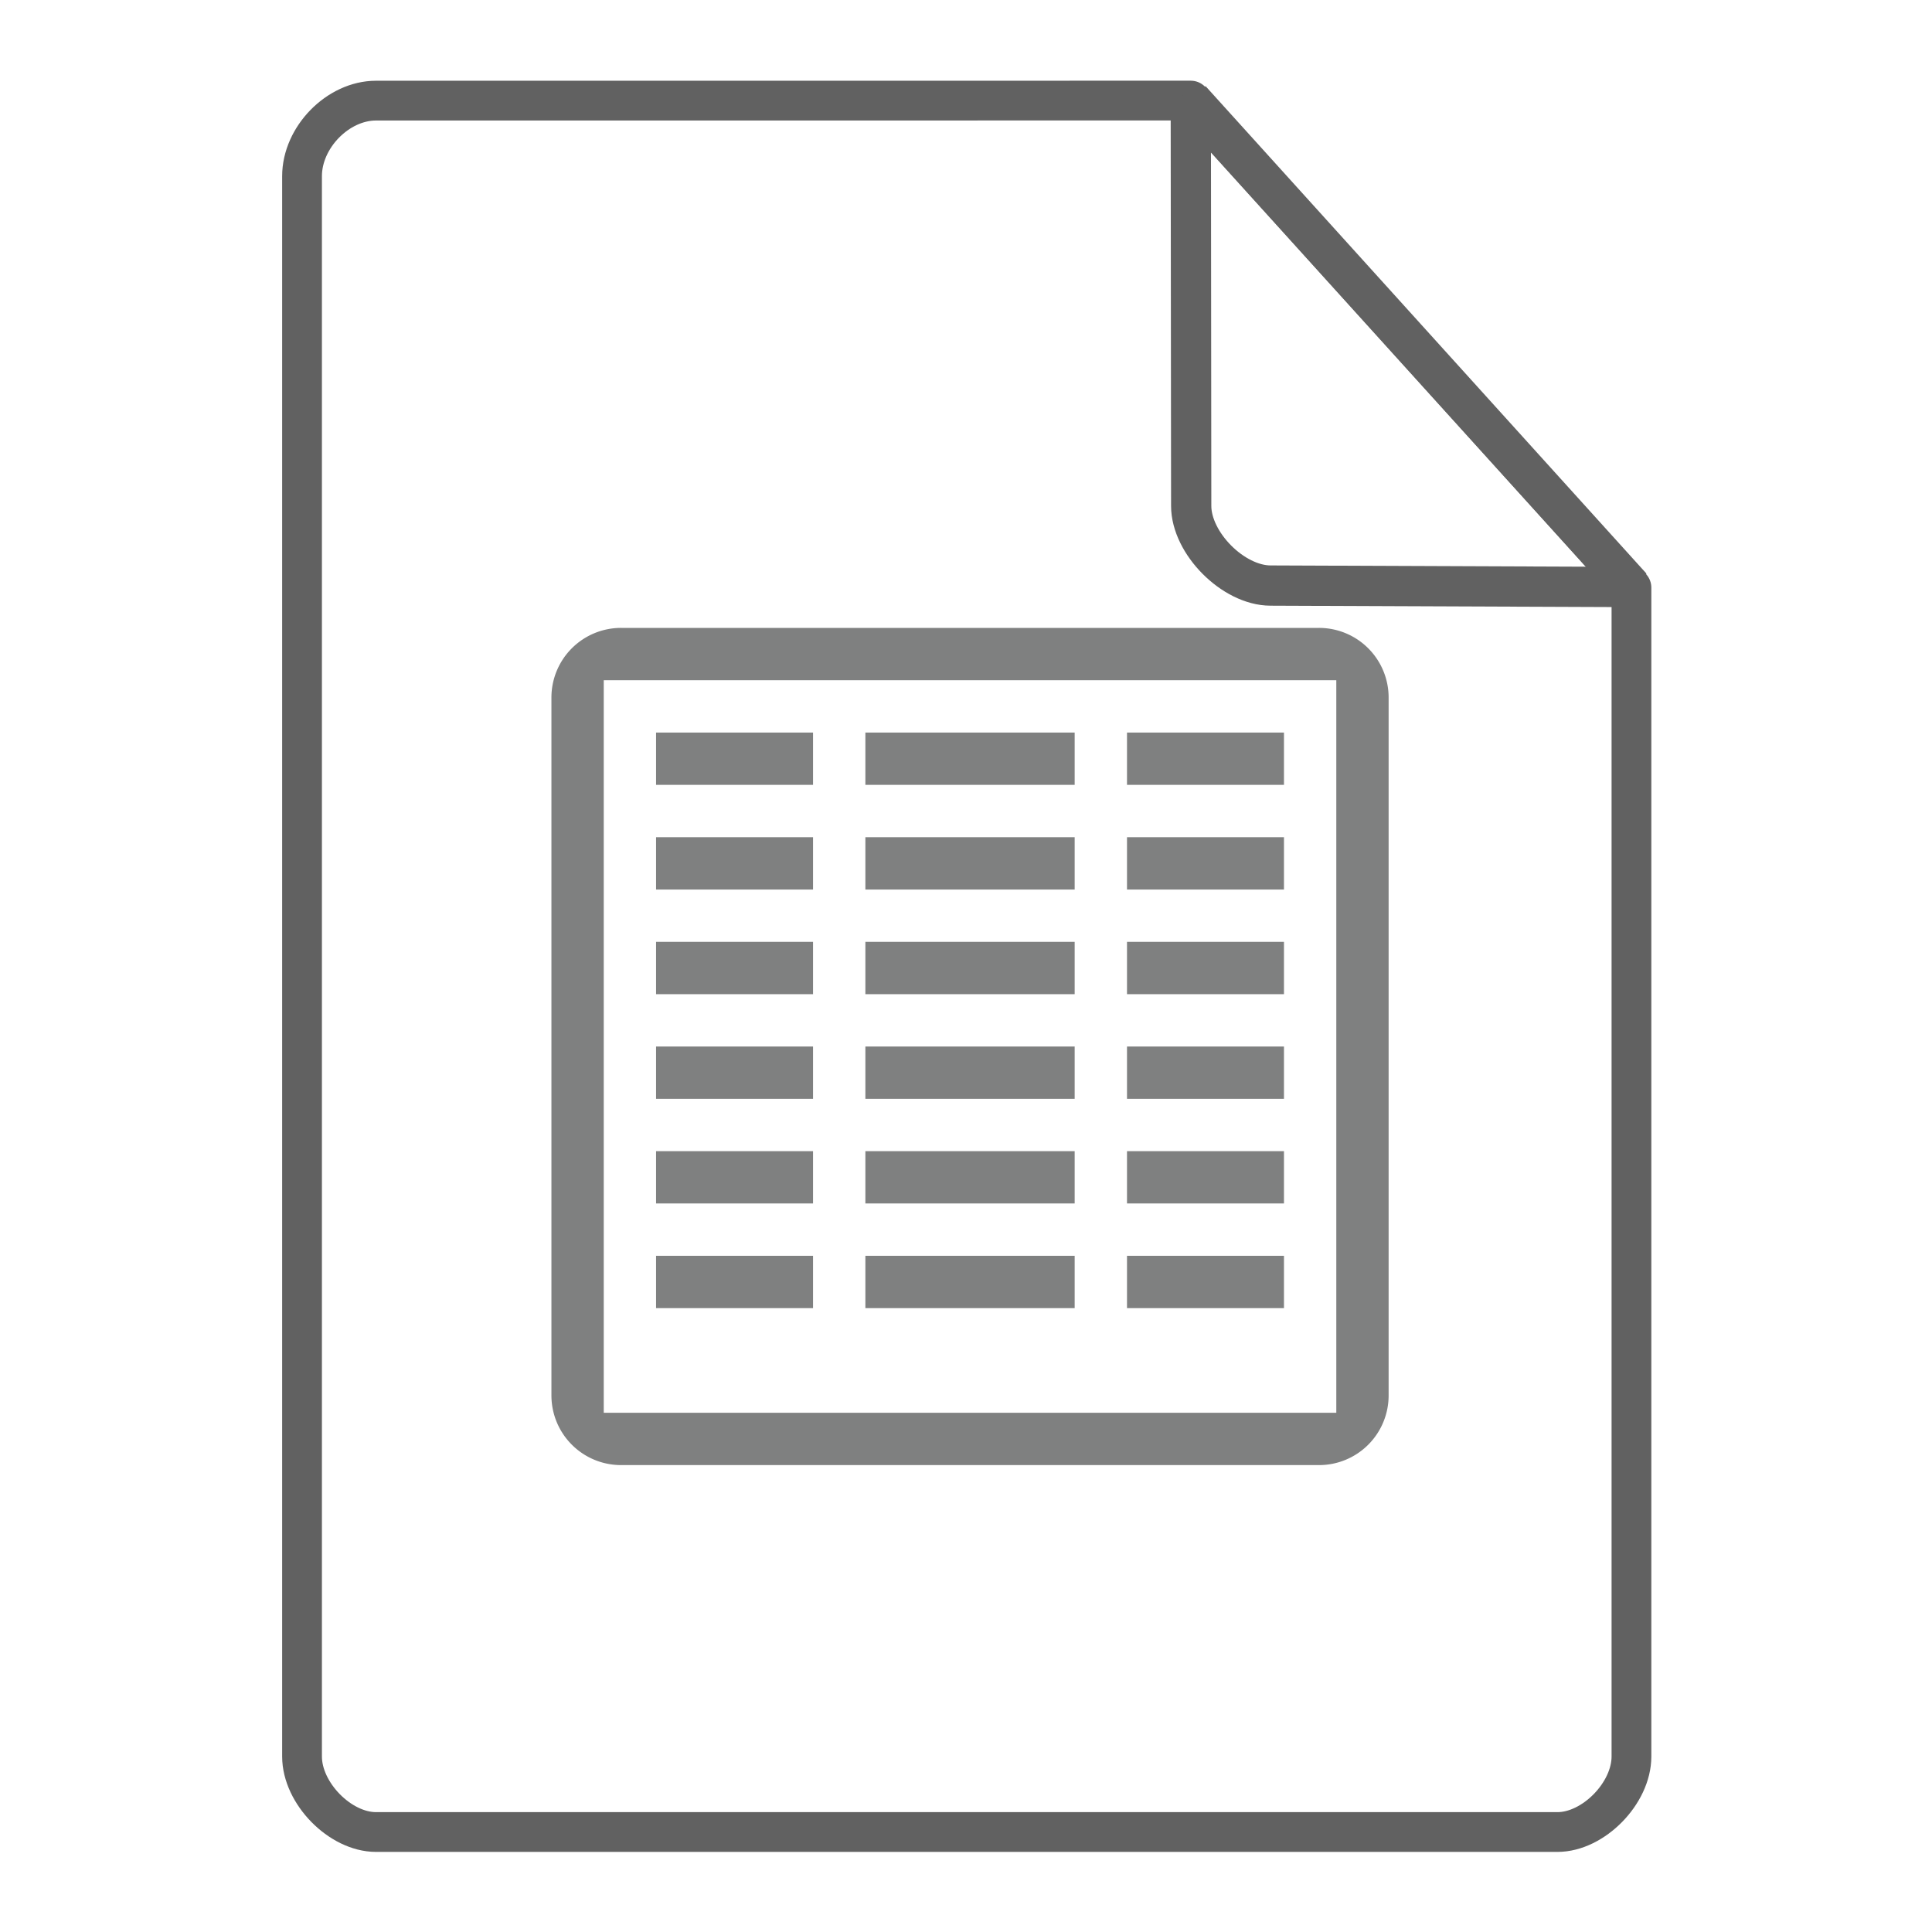<svg height="48" width="48" xmlns="http://www.w3.org/2000/svg"><path d="M15.434 15.6a1.73 1.73 0 0 0-1.734 1.734v17.332c0 .96.774 1.734 1.734 1.734h17.332a1.73 1.73 0 0 0 1.734-1.734V17.334a1.73 1.73 0 0 0-1.734-1.734H15.434zM15 16.9h18.2v18.2H15V16.9zm1.3 1.3v1.3h3.9v-1.3h-3.9zm5.2 0v1.3h5.2v-1.3h-5.2zm6.5 0v1.3h3.9v-1.3H28zm-11.7 2.6v1.3h3.9v-1.3h-3.9zm5.2 0v1.3h5.2v-1.3h-5.2zm6.5 0v1.3h3.9v-1.3H28zm-11.7 2.6v1.3h3.9v-1.3h-3.9zm5.2 0v1.3h5.2v-1.3h-5.2zm6.5 0v1.3h3.9v-1.3H28zM16.3 26v1.3h3.9V26h-3.9zm5.2 0v1.3h5.2V26h-5.2zm6.5 0v1.3h3.9V26H28zm-11.7 2.6v1.3h3.9v-1.3h-3.9zm5.2 0v1.3h5.2v-1.3h-5.2zm6.5 0v1.3h3.9v-1.3H28zm-11.7 2.6v1.3h3.9v-1.3h-3.9zm5.2 0v1.3h5.2v-1.3h-5.2zm6.5 0v1.3h3.9v-1.3H28z" color="#7F8080" fill="#7F8080"/><g fill="none" stroke="#616161" stroke-linecap="round"><path d="M7.504 43.64c0 .912.946 1.876 1.838 1.876h29.353c.892 0 1.838-.964 1.838-1.875m0 0V14.599l-10.948-12.1L9.342 2.5c-.946 0-1.838.912-1.838 1.876V43.64" stroke-width=".988" stroke-linejoin="round"/><path d="M29.585 2.48l10.948 12.104-8.968-.036c-.927-.003-1.97-1.053-1.97-1.98z" stroke-linejoin="bevel"/></g></svg>